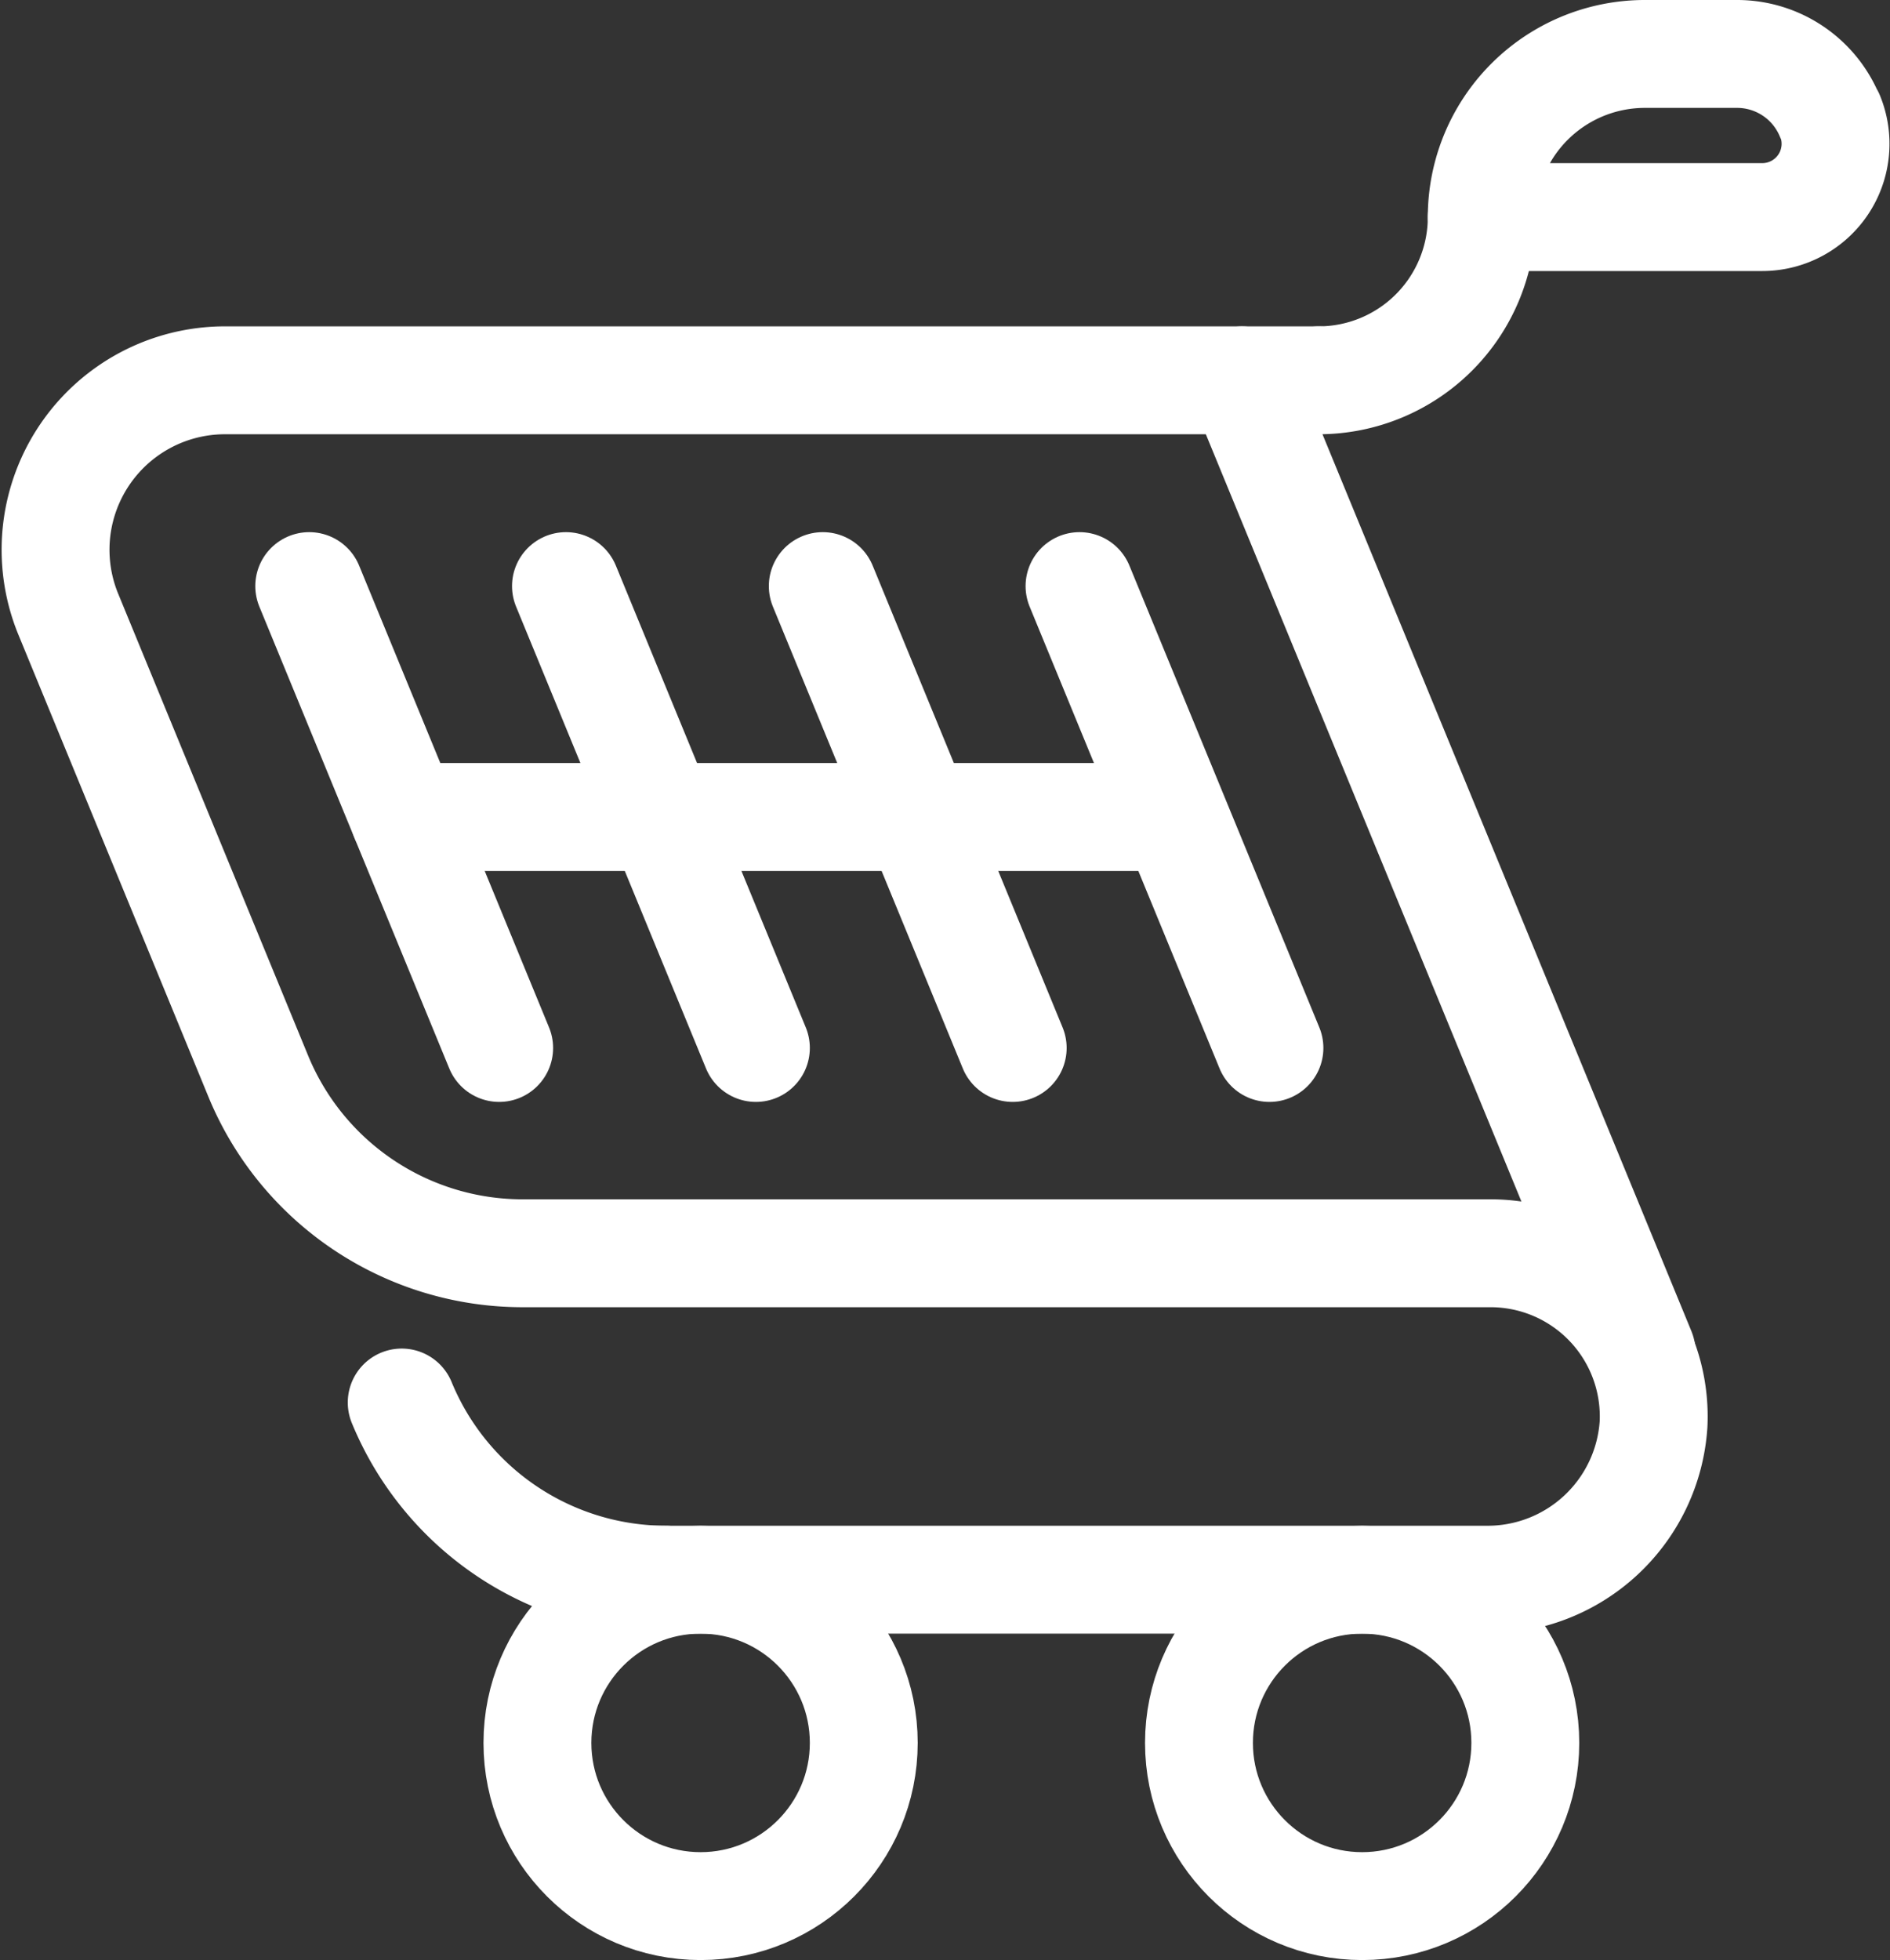 <svg xmlns="http://www.w3.org/2000/svg" width="26.281" height="27.248" viewBox="0 0 26.281 27.248">
  <rect x="0" y="0" width="26.281" height="27.248" fill="#333333" stroke="none"/>
  <g id="icon-cart" transform="translate(0.77 0.75)">
    <circle id="ellipse" cx="2.269" cy="2.269" r="2.269" transform="translate(15.902 21.211)" fill="none" stroke="#fff" stroke-linecap="round" stroke-linejoin="round" stroke-width="1.5"/>
    <path id="path" d="M242.949,775.23h11.792a2.312,2.312,0,0,0,2.331-2.16,2.269,2.269,0,0,0-2.267-2.378H241.346a3.975,3.975,0,0,1-3.676-2.462l-2.641-6.421a2.356,2.356,0,0,1,2.179-3.253h15.206" transform="translate(-234.849 -754.019)" fill="none" stroke="#fff" stroke-linecap="round" stroke-linejoin="round" stroke-width="1.5"/>
    <path id="path-2" data-name="path" d="M243.341,775.23a3.975,3.975,0,0,1-3.676-2.463h0" transform="translate(-234.849 -754.019)" fill="none" stroke="#fff" stroke-linecap="round" stroke-linejoin="round" stroke-width="1.5"/>
    <path id="path-3" data-name="path" d="M252.414,758.556a2.269,2.269,0,0,0,2.269-2.269" transform="translate(-234.849 -754.019)" fill="none" stroke="#fff" stroke-linecap="round" stroke-linejoin="round" stroke-width="1.5"/>
    <circle id="ellipse-2" data-name="ellipse" cx="2.269" cy="2.269" r="2.269" transform="translate(6.703 21.211)" fill="none" stroke="#fff" stroke-linecap="round" stroke-linejoin="round" stroke-width="1.5"/>
    <line id="line" x2="2.641" y2="6.421" transform="translate(3.53 7.398)" fill="none" stroke="#fff" stroke-linecap="round" stroke-linejoin="round" stroke-width="1.5"/>
    <line id="line-2" data-name="line" x2="2.641" y2="6.421" transform="translate(7.1 7.398)" fill="none" stroke="#fff" stroke-linecap="round" stroke-linejoin="round" stroke-width="1.5"/>
    <line id="line-3" data-name="line" x2="2.641" y2="6.421" transform="translate(10.671 7.398)" fill="none" stroke="#fff" stroke-linecap="round" stroke-linejoin="round" stroke-width="1.5"/>
    <line id="line-4" data-name="line" x2="2.641" y2="6.421" transform="translate(14.241 7.398)" fill="none" stroke="#fff" stroke-linecap="round" stroke-linejoin="round" stroke-width="1.5"/>
    <line id="line-5" data-name="line" x2="5.556" y2="13.505" transform="translate(16.5 4.537)" fill="none" stroke="#fff" stroke-linecap="round" stroke-linejoin="round" stroke-width="1.5"/>
    <line id="line-6" data-name="line" x2="10.515" transform="translate(4.851 10.608)" fill="none" stroke="#fff" stroke-linecap="round" stroke-linejoin="round" stroke-width="1.5"/>
    <path id="path-4" data-name="path" d="M259.521,754.88a1.392,1.392,0,0,0-1.287-.861h-1.282a2.268,2.268,0,0,0-2.269,2.268h3.9a1.019,1.019,0,0,0,.943-1.407Z" transform="translate(-234.849 -754.019)" fill="none" stroke="#fff" stroke-linecap="round" stroke-linejoin="round" stroke-width="1.5"/>
  </g>
</svg>
